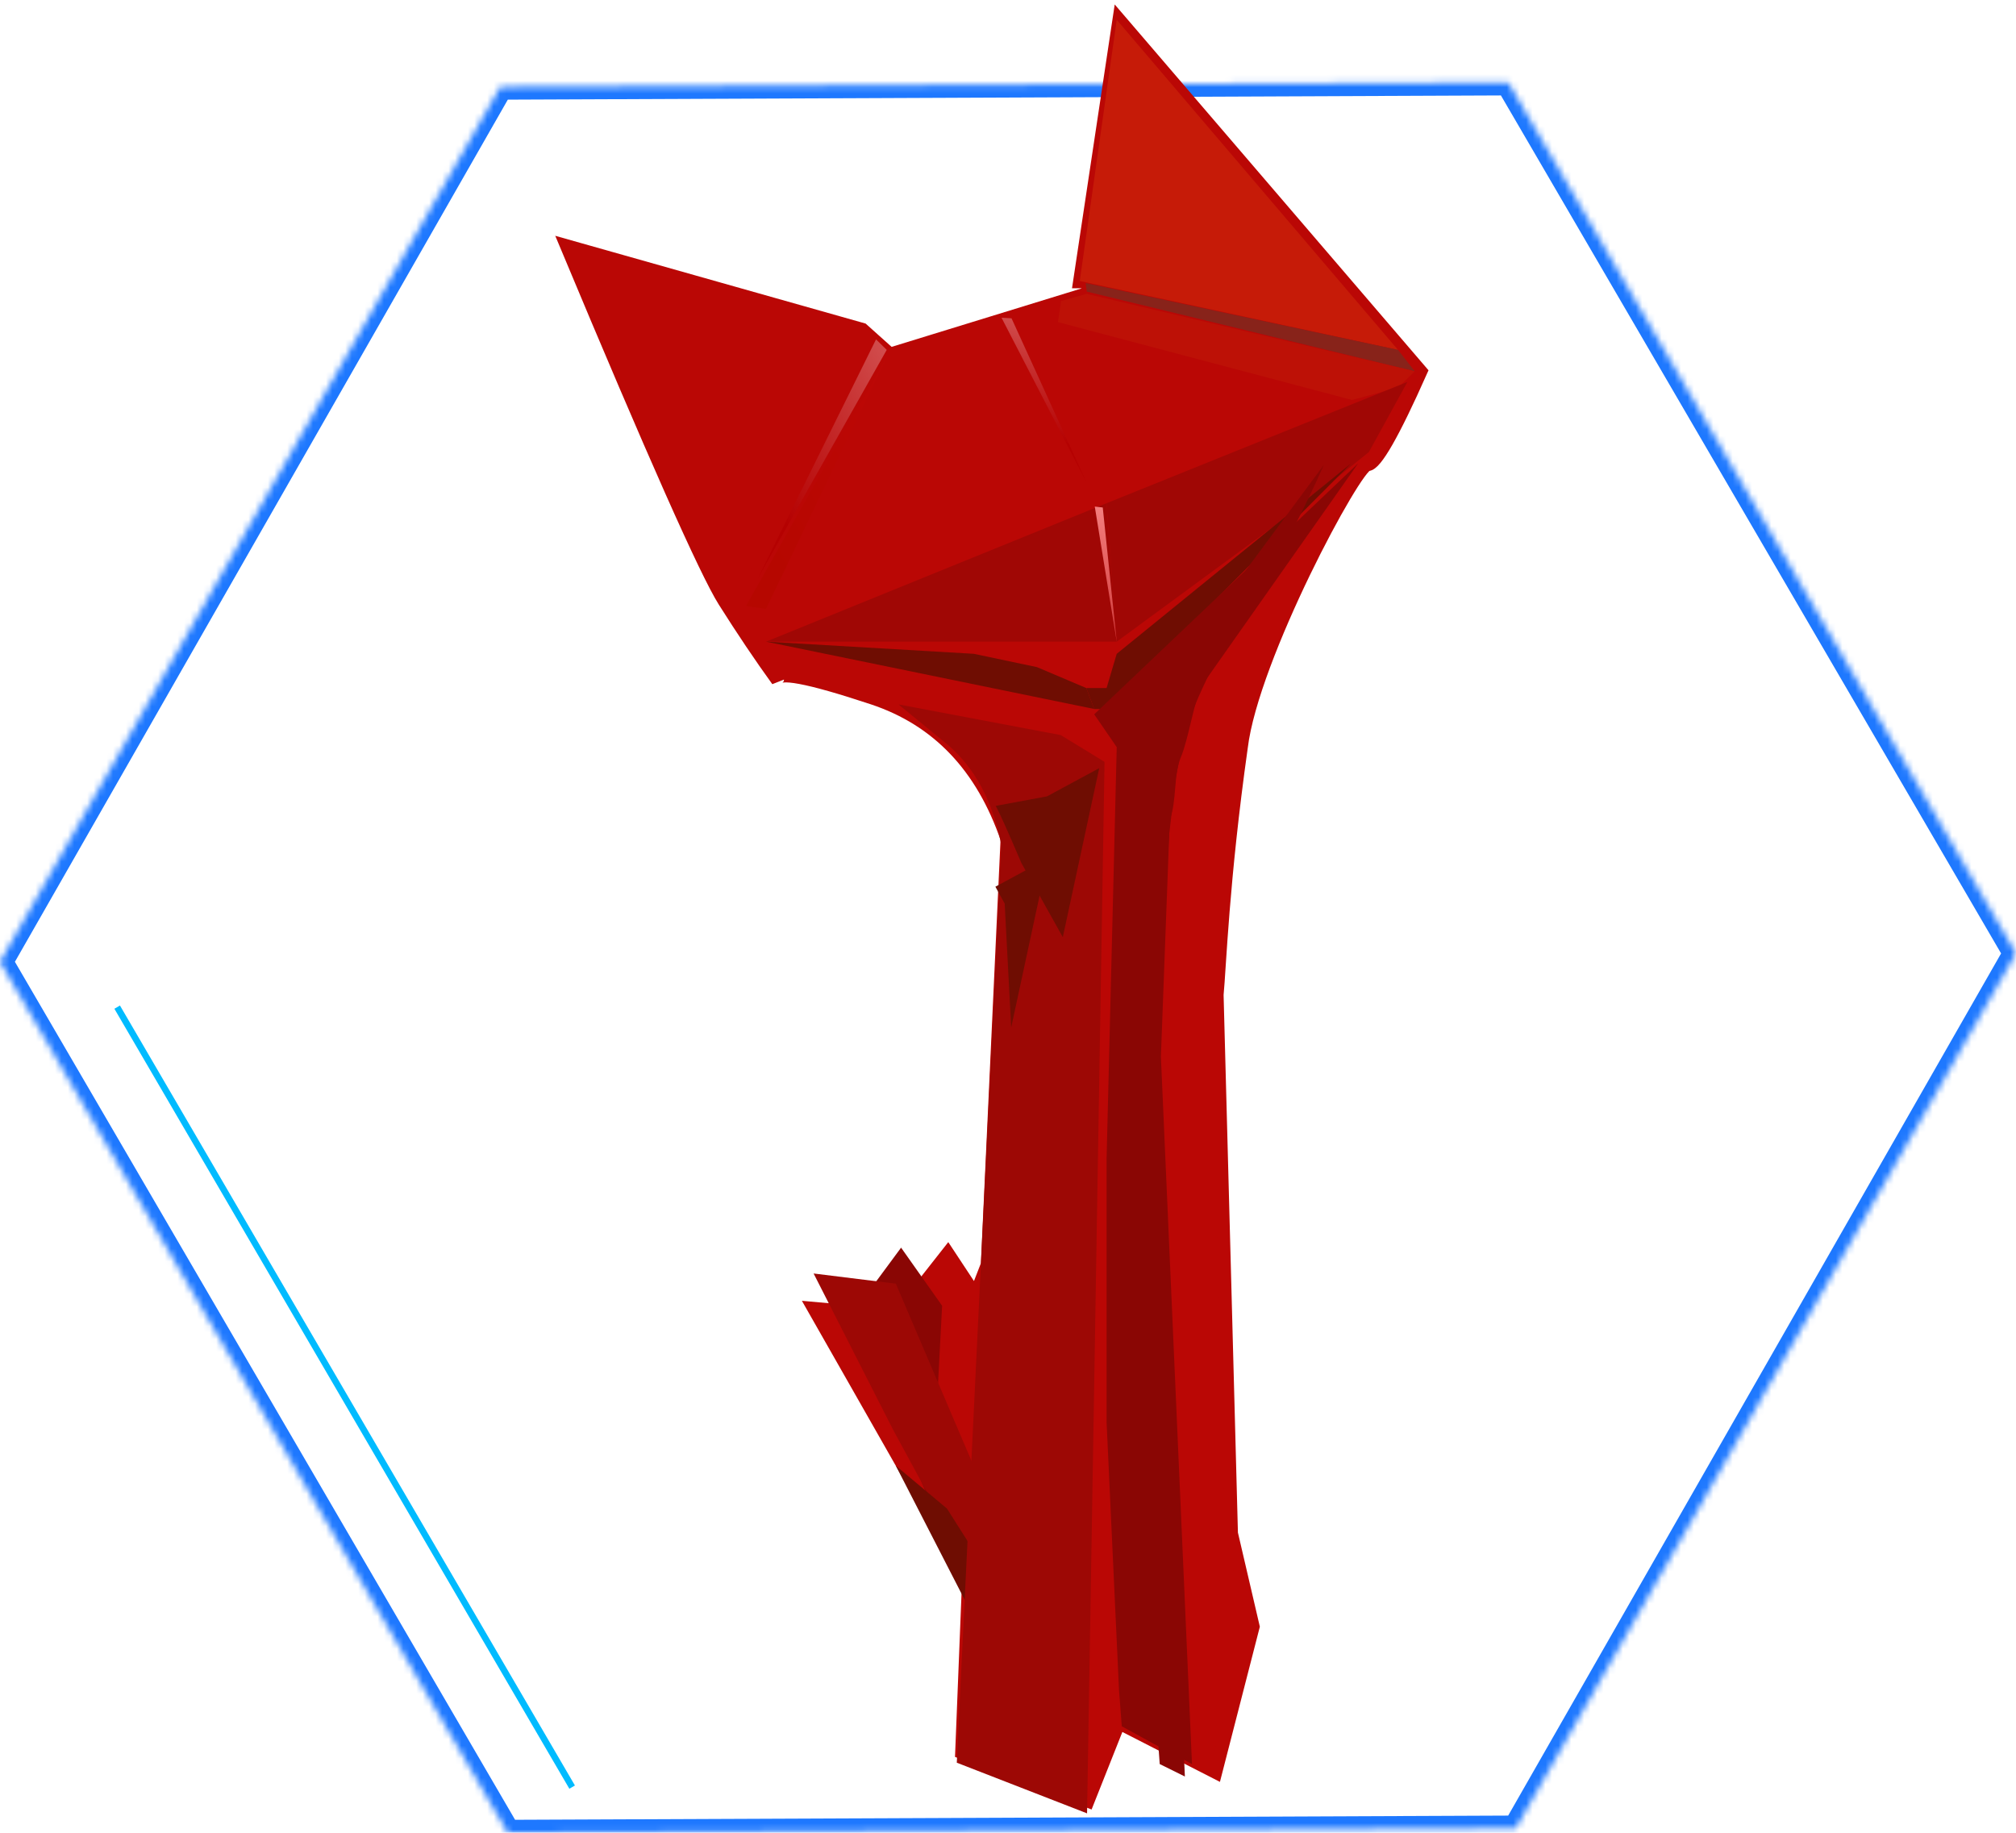 <?xml version="1.0" encoding="UTF-8" standalone="no"?><!-- Generator: Gravit.io --><svg xmlns="http://www.w3.org/2000/svg" xmlns:xlink="http://www.w3.org/1999/xlink" style="isolation:isolate" viewBox="0 0 312.41 284" width="312.41pt" height="284pt"><defs><clipPath id="_clipPath_PBVpoZiZp1CbxtqghYFWSBSOyqUJAxNi"><rect width="312.41" height="284"/></clipPath></defs><g clip-path="url(#_clipPath_PBVpoZiZp1CbxtqghYFWSBSOyqUJAxNi)"><g><mask id="_mask_2HLQ7T2P5Rg5RLDbCynuPzqaTNQWiE33"><polygon points="312.41,147.734,234.878,283.341,78.673,284,0,149.052,77.532,13.445,233.737,12.786" fill="white" stroke="none"/></mask><polygon points="312.41,147.734,234.878,283.341,78.673,284,0,149.052,77.532,13.445,233.737,12.786" fill="none"/><polygon points="312.41,147.734,234.878,283.341,78.673,284,0,149.052,77.532,13.445,233.737,12.786" fill="none" mask="url(#_mask_2HLQ7T2P5Rg5RLDbCynuPzqaTNQWiE33)" vector-effect="non-scaling-stroke" stroke-width="4" stroke="rgb(30,120,255)" stroke-linejoin="miter" stroke-linecap="square" stroke-miterlimit="3"/><defs><filter id="33sGg9vMlfxGdmbA1SLd61s6FXDBWsH5" x="-200%" y="-200%" width="400%" height="400%" filterUnits="objectBoundingBox" color-interpolation-filters="sRGB"><feOffset xmlns="http://www.w3.org/2000/svg" in="SourceGraphic" dx="0" dy="0"/><feGaussianBlur xmlns="http://www.w3.org/2000/svg" stdDeviation="2.147" result="pf_100_offsetBlur"/><feComposite xmlns="http://www.w3.org/2000/svg" in="SourceGraphic" in2="pf_100_offsetBlur" result="pf_100_inverse" operator="out"/><feFlood xmlns="http://www.w3.org/2000/svg" flood-color="#000000" flood-opacity="0.5" result="pf_100_color"/><feComposite xmlns="http://www.w3.org/2000/svg" in="pf_100_color" in2="pf_100_inverse" operator="in" result="pf_100_shadow"/><feComposite xmlns="http://www.w3.org/2000/svg" in="pf_100_shadow" in2="SourceGraphic" operator="over"/></filter></defs><g filter="url(#33sGg9vMlfxGdmbA1SLd61s6FXDBWsH5)"><path d=" M 168.594 279.113 L 149.02 271.574 L 150.084 244.907 L 126.08 202.74 L 139.232 203.919 L 146.879 194.188 L 151.161 200.676 L 152.996 195.958 L 156.054 130.012 Q 150.296 113.181 135.256 108.191 Q 120.216 103.202 120.492 105.433 Q 116.516 99.934 112.234 93.152 Q 107.952 86.37 87.765 38.064 L 133.643 51.038 L 137.925 54.872 L 168.594 45.436 L 168.594 43.666 L 167.287 43.666 L 173.405 3 L 220.2 57.552 Q 213.777 72.001 211.942 72.001 C 210.107 72.001 194.044 101.873 192.368 115.777 C 189.457 136.373 189.025 149.954 188.614 154.155 L 190.838 237.616 L 194.203 252.065 L 188.391 274.663 L 173.405 266.996 L 168.594 279.113 Z " fill="rgb(186,7,5)" vector-effect="non-scaling-stroke" stroke-width="2" stroke="rgb(186,7,5)" stroke-linejoin="miter" stroke-linecap="square" stroke-miterlimit="3"/></g><g><defs><filter id="XZzG9E4QQ9RT5PAF7hFEBDHdhpRspX15" x="-200%" y="-200%" width="400%" height="400%" filterUnits="objectBoundingBox" color-interpolation-filters="sRGB"><feOffset xmlns="http://www.w3.org/2000/svg" in="SourceGraphic" dx="-7" dy="0"/><feGaussianBlur xmlns="http://www.w3.org/2000/svg" stdDeviation="5.152" result="pf_100_offsetBlur"/><feComposite xmlns="http://www.w3.org/2000/svg" in="SourceGraphic" in2="pf_100_offsetBlur" result="pf_100_inverse" operator="out"/><feFlood xmlns="http://www.w3.org/2000/svg" flood-color="#000000" flood-opacity="0.3" result="pf_100_color"/><feComposite xmlns="http://www.w3.org/2000/svg" in="pf_100_color" in2="pf_100_inverse" operator="in" result="pf_100_shadow"/><feComposite xmlns="http://www.w3.org/2000/svg" in="pf_100_shadow" in2="SourceGraphic" operator="over"/></filter></defs><g filter="url(#XZzG9E4QQ9RT5PAF7hFEBDHdhpRspX15)"><path d=" M 151.372 233.32 L 138.823 203.919 L 146.638 193.337 L 152.996 202.34 L 151.372 233.32 Z " fill="rgb(138,6,4)"/></g><defs><filter id="fjUauDOSEDUUYJUTTDyAWxhvFvN5lV0A" x="-200%" y="-200%" width="400%" height="400%" filterUnits="objectBoundingBox" color-interpolation-filters="sRGB"><feOffset xmlns="http://www.w3.org/2000/svg" in="SourceGraphic" dx="0" dy="-5"/><feGaussianBlur xmlns="http://www.w3.org/2000/svg" stdDeviation="2.147" result="pf_100_offsetBlur"/><feComposite xmlns="http://www.w3.org/2000/svg" in="SourceGraphic" in2="pf_100_offsetBlur" result="pf_100_inverse" operator="out"/><feFlood xmlns="http://www.w3.org/2000/svg" flood-color="#000000" flood-opacity="0.3" result="pf_100_color"/><feComposite xmlns="http://www.w3.org/2000/svg" in="pf_100_color" in2="pf_100_inverse" operator="in" result="pf_100_shadow"/><feComposite xmlns="http://www.w3.org/2000/svg" in="pf_100_shadow" in2="SourceGraphic" operator="over"/></filter></defs><g filter="url(#fjUauDOSEDUUYJUTTDyAWxhvFvN5lV0A)"><path d=" M 138.401 226.559 L 126.08 202.34 L 138.823 203.919 L 151.372 233.32 L 149.67 247.347 L 138.401 226.559 Z " fill="rgb(157,8,5)"/></g><path d=" M 150.917 250.684 L 138.823 227.131 L 146.743 233.766 L 151.372 241.06 L 150.917 250.684 Z " fill="rgb(111,13,2)"/></g><g><linearGradient id="_lgradient_8" x1="1.115" y1="-0.081" x2="0.2" y2="0.859" gradientTransform="matrix(21.806,0,0,38.994,115.605,55.351)" gradientUnits="userSpaceOnUse"><stop offset="0%" stop-opacity="1" style="stop-color:rgb(190,7,7)"/><stop offset="100%" stop-opacity="1" style="stop-color:rgb(182,7,0)"/></linearGradient><path d=" M 118.71 94.345 L 137.411 55.351 L 115.605 93.898 L 118.71 94.345 Z " fill="url(#_lgradient_8)"/><linearGradient id="_lgradient_9" x1="1.139" y1="-0.147" x2="0.207" y2="0.786" gradientTransform="matrix(20.037,0,0,37.148,117.375,52.593)" gradientUnits="userSpaceOnUse"><stop offset="0.833%" stop-opacity="1" style="stop-color:rgb(215,93,93)"/><stop offset="98.333%" stop-opacity="1" style="stop-color:rgb(181,1,1)"/></linearGradient><path d=" M 117.375 89.741 L 137.411 54.215 L 135.754 52.593 L 117.375 89.741 Z " fill="url(#_lgradient_9)"/><path d=" M 116.073 88.77 L 112.424 93.899 L 101.08 70.045 L 87.765 38.064 L 130.763 49.917 L 133.643 51.899 L 116.073 88.77 Z " fill="rgb(186,7,5)"/></g><g filter="url(#3CKr6YiHcUijdRWQO1Wxh2wJ77BOFo9g)"><path d=" M 216.639 54.215 L 167.329 43.539 L 173.054 3.067 L 216.639 54.215 Z " fill="rgb(198,27,8)"/><defs><filter id="rkl3gh1HVjvCPJXPuLSKAGJGcTSjIz3d" x="-200%" y="-200%" width="400%" height="400%" filterUnits="objectBoundingBox" color-interpolation-filters="sRGB"><feGaussianBlur xmlns="http://www.w3.org/2000/svg" stdDeviation="0"/></filter></defs><g filter="url(#rkl3gh1HVjvCPJXPuLSKAGJGcTSjIz3d)"><path d=" M 168.242 43.861 L 168.414 45.188 L 219.245 57.537 L 216.639 54.215 L 168.242 43.861 Z " fill="rgb(136,35,26)"/></g><defs><filter id="8my0frYUXxnPIWmw5EVeTnFoDjvGDWWW" x="-200%" y="-200%" width="400%" height="400%" filterUnits="objectBoundingBox" color-interpolation-filters="sRGB"><feGaussianBlur xmlns="http://www.w3.org/2000/svg" stdDeviation="0"/></filter></defs><g filter="url(#8my0frYUXxnPIWmw5EVeTnFoDjvGDWWW)"><path d=" M 168.414 45.531 L 164.426 46.651 L 163.951 49.917 L 209.517 61.978 L 216.639 60.063 L 219.245 57.537 L 168.414 45.531 Z " fill="rgb(189,17,6)"/></g></g><defs><filter id="3CKr6YiHcUijdRWQO1Wxh2wJ77BOFo9g" x="-200%" y="-200%" width="400%" height="400%" filterUnits="objectBoundingBox" color-interpolation-filters="sRGB"><feGaussianBlur xmlns="http://www.w3.org/2000/svg" stdDeviation="0"/></filter></defs><g><path d=" M 118.71 99.432 L 171.48 77.979 L 173.054 99.432 L 118.71 99.432 Z " fill="rgb(160,7,5)"/><path d=" M 218.098 59.181 L 171.48 77.979 L 173.054 99.432 L 202.27 77.979 L 212.134 70.045 L 218.098 59.181 Z " fill="rgb(160,7,5)"/></g><g><defs><filter id="Dsyfaky0iVeCdWDj1bBGEEnwv7ioLX1z" x="-200%" y="-200%" width="400%" height="400%" filterUnits="objectBoundingBox" color-interpolation-filters="sRGB"><feGaussianBlur xmlns="http://www.w3.org/2000/svg" stdDeviation="0.73"/></filter></defs><g filter="url(#Dsyfaky0iVeCdWDj1bBGEEnwv7ioLX1z)"><linearGradient id="_lgradient_10" x1="1.14" y1="-0.153" x2="-0.825" y2="1.843" gradientTransform="matrix(8.877,-6.278,11.546,15.174,161.508,84.258)" gradientUnits="userSpaceOnUse"><stop offset="0.833%" stop-opacity="1" style="stop-color:rgb(249,138,138)"/><stop offset="98.333%" stop-opacity="1" style="stop-color:rgb(181,1,1)"/></linearGradient><path d=" M 173.054 99.432 L 170.889 78.642 L 169.651 78.499 L 173.054 99.432 Z " fill="url(#_lgradient_10)"/></g><linearGradient id="_lgradient_11" x1="1.139" y1="-0.147" x2="0.207" y2="0.786" gradientTransform="matrix(7.912,-8.413,20.47,17.895,147.944,56.953)" gradientUnits="userSpaceOnUse"><stop offset="0.833%" stop-opacity="1" style="stop-color:rgb(215,93,93)"/><stop offset="98.333%" stop-opacity="1" style="stop-color:rgb(181,1,1)"/></linearGradient><path d=" M 168.414 74.848 L 156.75 49.322 L 155.202 49.236 L 168.414 74.848 Z " fill="url(#_lgradient_11)"/></g><g><path d=" M 118.71 99.432 L 150.908 101.315 L 160.695 103.379 L 168.341 106.623 L 169.565 109.867 L 118.71 99.432 Z " fill="rgb(111,13,2)"/><path d=" M 171.48 106.623 L 173.054 101.315 L 209.382 71.8 L 171.48 109.867 L 169.565 109.867 L 168.341 106.623 L 171.48 106.623 Z " fill="rgb(111,13,2)"/></g><g><path d=" M 210.466 71.8 L 169.565 110.691 L 173.054 115.777 L 171.48 179.672 L 171.48 220.325 L 173.405 261.824 L 173.834 267.505 L 178.775 270.221 L 184.716 273.359 L 179.899 163.729 L 181.275 126.974 C 182.398 124.119 181.814 120.114 182.986 117.354 C 184.158 114.593 184.98 108.965 186.197 106.296 L 210.466 71.8 Z " fill="rgb(138,6,4)"/><defs><filter id="5w1W9kYL9RfwfAoOAbRWSRs1YMsYDKwW" x="-200%" y="-200%" width="400%" height="400%" filterUnits="objectBoundingBox" color-interpolation-filters="sRGB"><feOffset xmlns="http://www.w3.org/2000/svg" in="SourceGraphic" dx="-5" dy="0"/><feGaussianBlur xmlns="http://www.w3.org/2000/svg" stdDeviation="2.576" result="pf_100_offsetBlur"/><feComposite xmlns="http://www.w3.org/2000/svg" in="SourceGraphic" in2="pf_100_offsetBlur" result="pf_100_inverse" operator="out"/><feFlood xmlns="http://www.w3.org/2000/svg" flood-color="#512727" flood-opacity="0.4" result="pf_100_color"/><feComposite xmlns="http://www.w3.org/2000/svg" in="pf_100_color" in2="pf_100_inverse" operator="in" result="pf_100_shadow"/><feComposite xmlns="http://www.w3.org/2000/svg" in="pf_100_shadow" in2="SourceGraphic" operator="over"/></filter></defs><g filter="url(#5w1W9kYL9RfwfAoOAbRWSRs1YMsYDKwW)"><path d=" M 210.142 72.054 Q 205.386 82.804 200.872 89.741 C 191.598 103.996 188.885 112.301 188.391 114.485 L 187.21 120.524 L 186.197 129.148 L 184.394 156.78 L 184.394 202.74 L 187.21 243.232 L 188.614 275.29 L 184.716 273.359 Q 179.824 204.439 179.545 202.539 L 179.545 156.136 L 180.693 129.148 L 181.832 120.524 L 182.986 114.109 L 184.394 108.562 L 186.197 104.378 L 210.142 72.054 Z " fill="rgb(138,6,4)"/></g><path d=" M 164.383 113.911 L 171.164 118.057 L 168.457 281 L 148.27 273.149 L 155.152 130.844 Q 153.187 120.837 146.879 115.414 L 139.232 109.156 L 164.383 113.911 Z " fill="rgb(157,8,5)"/></g><g><path d=" M 154.3 124.879 Q 155.134 126.353 158.276 133.725 L 164.699 145.225 L 170.341 119.035 L 162.252 123.404 L 154.3 124.879 Z " fill="rgb(111,13,2)"/><defs><filter id="Bh1IxuJVvMwiVEmbI0W7G9vfQptMWt55" x="-200%" y="-200%" width="400%" height="400%" filterUnits="objectBoundingBox" color-interpolation-filters="sRGB"><feOffset xmlns="http://www.w3.org/2000/svg" in="SourceGraphic" dx="-8" dy="14"/><feGaussianBlur xmlns="http://www.w3.org/2000/svg" stdDeviation="7.299" result="pf_100_offsetBlur"/><feComposite xmlns="http://www.w3.org/2000/svg" in="SourceGraphic" in2="pf_100_offsetBlur" result="pf_100_inverse" operator="out"/><feFlood xmlns="http://www.w3.org/2000/svg" flood-color="#512222" flood-opacity="0.4" result="pf_100_color"/><feComposite xmlns="http://www.w3.org/2000/svg" in="pf_100_color" in2="pf_100_inverse" operator="in" result="pf_100_shadow"/><feComposite xmlns="http://www.w3.org/2000/svg" in="pf_100_shadow" in2="SourceGraphic" operator="over"/></filter></defs><g filter="url(#Bh1IxuJVvMwiVEmbI0W7G9vfQptMWt55)"><path d=" M 162.252 123.404 L 170.341 119.035 L 164.699 145.225 L 163.691 126.019 L 162.252 123.404 Z " fill="rgb(111,13,2)"/></g></g></g><line x1="18.41" y1="156.5" x2="88.41" y2="276.5" vector-effect="non-scaling-stroke" stroke-width="1" stroke="rgb(0,187,255)" stroke-linejoin="miter" stroke-linecap="square" stroke-miterlimit="3"/></g></svg>
